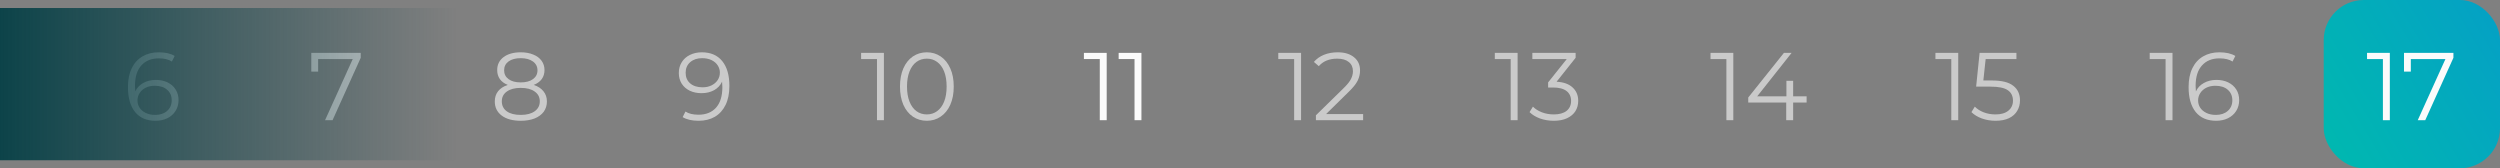 <svg width="312" height="21" viewBox="0 0 312 21" fill="none" xmlns="http://www.w3.org/2000/svg">
<rect x="0" y="0" width="312" height="21" fill="#808080" stroke="none"/>
<rect x="290" width="22" height="21" rx="5" fill="url(#paint0_linear)"/>
<path d="M298.251 6.6V15H297.387V7.368H295.407V6.6H298.251ZM306.187 6.6V7.212L302.671 15H301.735L305.191 7.368H300.871V8.94H300.019V6.6H306.187Z" fill="#FBFBFB"/>
<path d="M66.61 10.596C67.138 10.772 67.542 11.036 67.822 11.388C68.11 11.74 68.254 12.164 68.254 12.66C68.254 13.148 68.122 13.576 67.858 13.944C67.594 14.304 67.214 14.584 66.718 14.784C66.23 14.976 65.654 15.072 64.99 15.072C63.982 15.072 63.19 14.856 62.614 14.424C62.038 13.992 61.75 13.404 61.75 12.66C61.75 12.156 61.886 11.732 62.158 11.388C62.438 11.036 62.842 10.772 63.37 10.596C62.938 10.428 62.61 10.188 62.386 9.876C62.162 9.556 62.05 9.18 62.05 8.748C62.05 8.068 62.314 7.528 62.842 7.128C63.378 6.728 64.094 6.528 64.99 6.528C65.582 6.528 66.098 6.62 66.538 6.804C66.986 6.98 67.334 7.236 67.582 7.572C67.83 7.908 67.954 8.3 67.954 8.748C67.954 9.18 67.838 9.556 67.606 9.876C67.374 10.188 67.042 10.428 66.61 10.596ZM62.914 8.772C62.914 9.236 63.098 9.604 63.466 9.876C63.834 10.148 64.342 10.284 64.99 10.284C65.638 10.284 66.146 10.148 66.514 9.876C66.89 9.604 67.078 9.24 67.078 8.784C67.078 8.312 66.886 7.94 66.502 7.668C66.126 7.396 65.622 7.26 64.99 7.26C64.35 7.26 63.842 7.396 63.466 7.668C63.098 7.94 62.914 8.308 62.914 8.772ZM64.99 14.34C65.734 14.34 66.314 14.188 66.73 13.884C67.154 13.58 67.366 13.168 67.366 12.648C67.366 12.128 67.154 11.72 66.73 11.424C66.314 11.12 65.734 10.968 64.99 10.968C64.254 10.968 63.674 11.12 63.25 11.424C62.834 11.72 62.626 12.128 62.626 12.648C62.626 13.176 62.834 13.592 63.25 13.896C63.666 14.192 64.246 14.34 64.99 14.34Z" fill="#FBFBFB" fill-opacity="0.6"/>
<path d="M45.019 6.6V7.212L41.503 15H40.567L44.023 7.368H39.703V8.94H38.851V6.6H45.019Z" fill="#FBFBFB" fill-opacity="0.6"/>
<path d="M19.448 9.972C20 9.972 20.488 10.076 20.912 10.284C21.344 10.492 21.68 10.788 21.92 11.172C22.16 11.548 22.28 11.988 22.28 12.492C22.28 13.004 22.156 13.456 21.908 13.848C21.66 14.24 21.316 14.544 20.876 14.76C20.444 14.968 19.956 15.072 19.412 15.072C18.3 15.072 17.448 14.708 16.856 13.98C16.264 13.244 15.968 12.208 15.968 10.872C15.968 9.936 16.128 9.144 16.448 8.496C16.768 7.848 17.216 7.36 17.792 7.032C18.368 6.696 19.04 6.528 19.808 6.528C20.64 6.528 21.304 6.68 21.8 6.984L21.452 7.68C21.052 7.416 20.508 7.284 19.82 7.284C18.892 7.284 18.164 7.58 17.636 8.172C17.108 8.756 16.844 9.608 16.844 10.728C16.844 10.928 16.856 11.156 16.88 11.412C17.088 10.956 17.42 10.604 17.876 10.356C18.332 10.1 18.856 9.972 19.448 9.972ZM19.376 14.34C19.984 14.34 20.476 14.176 20.852 13.848C21.236 13.512 21.428 13.068 21.428 12.516C21.428 11.964 21.236 11.524 20.852 11.196C20.476 10.868 19.964 10.704 19.316 10.704C18.892 10.704 18.516 10.784 18.188 10.944C17.868 11.104 17.616 11.324 17.432 11.604C17.248 11.884 17.156 12.196 17.156 12.54C17.156 12.86 17.24 13.156 17.408 13.428C17.584 13.7 17.84 13.92 18.176 14.088C18.512 14.256 18.912 14.34 19.376 14.34Z" fill="#FBFBFB" fill-opacity="0.6"/>
<path d="M87.584 6.528C88.696 6.528 89.548 6.896 90.14 7.632C90.732 8.36 91.028 9.392 91.028 10.728C91.028 11.664 90.868 12.456 90.548 13.104C90.228 13.752 89.78 14.244 89.204 14.58C88.628 14.908 87.956 15.072 87.188 15.072C86.356 15.072 85.692 14.92 85.196 14.616L85.544 13.92C85.944 14.184 86.488 14.316 87.176 14.316C88.104 14.316 88.832 14.024 89.36 13.44C89.888 12.848 90.152 11.992 90.152 10.872C90.152 10.664 90.14 10.436 90.116 10.188C89.908 10.644 89.576 11 89.12 11.256C88.664 11.504 88.14 11.628 87.548 11.628C86.996 11.628 86.504 11.524 86.072 11.316C85.648 11.108 85.316 10.816 85.076 10.44C84.836 10.056 84.716 9.612 84.716 9.108C84.716 8.596 84.84 8.144 85.088 7.752C85.336 7.36 85.676 7.06 86.108 6.852C86.548 6.636 87.04 6.528 87.584 6.528ZM87.68 10.896C88.104 10.896 88.476 10.816 88.796 10.656C89.124 10.496 89.38 10.276 89.564 9.996C89.748 9.716 89.84 9.404 89.84 9.06C89.84 8.74 89.752 8.444 89.576 8.172C89.408 7.9 89.156 7.68 88.82 7.512C88.484 7.344 88.084 7.26 87.62 7.26C87.012 7.26 86.516 7.428 86.132 7.764C85.756 8.092 85.568 8.532 85.568 9.084C85.568 9.636 85.756 10.076 86.132 10.404C86.516 10.732 87.032 10.896 87.68 10.896Z" fill="#FBFBFB" fill-opacity="0.6"/>
<path d="M110.311 6.6V15H109.447V7.368H107.467V6.6H110.311ZM115.667 15.072C115.019 15.072 114.439 14.9 113.927 14.556C113.423 14.212 113.027 13.72 112.739 13.08C112.459 12.432 112.319 11.672 112.319 10.8C112.319 9.928 112.459 9.172 112.739 8.532C113.027 7.884 113.423 7.388 113.927 7.044C114.439 6.7 115.019 6.528 115.667 6.528C116.315 6.528 116.891 6.7 117.395 7.044C117.907 7.388 118.307 7.884 118.595 8.532C118.883 9.172 119.027 9.928 119.027 10.8C119.027 11.672 118.883 12.432 118.595 13.08C118.307 13.72 117.907 14.212 117.395 14.556C116.891 14.9 116.315 15.072 115.667 15.072ZM115.667 14.28C116.155 14.28 116.583 14.144 116.951 13.872C117.327 13.6 117.619 13.204 117.827 12.684C118.035 12.164 118.139 11.536 118.139 10.8C118.139 10.064 118.035 9.436 117.827 8.916C117.619 8.396 117.327 8 116.951 7.728C116.583 7.456 116.155 7.32 115.667 7.32C115.179 7.32 114.747 7.456 114.371 7.728C114.003 8 113.715 8.396 113.507 8.916C113.299 9.436 113.195 10.064 113.195 10.8C113.195 11.536 113.299 12.164 113.507 12.684C113.715 13.204 114.003 13.6 114.371 13.872C114.747 14.144 115.179 14.28 115.667 14.28Z" fill="#FBFBFB" fill-opacity="0.6"/>
<path d="M138.116 6.6V15H137.252V7.368H135.272V6.6H138.116ZM142.452 6.6V15H141.588V7.368H139.608V6.6H142.452Z" fill="#FBFBFB"/>
<path d="M162.374 6.6V15H161.51V7.368H159.53V6.6H162.374ZM170.118 14.232V15H164.226V14.388L167.718 10.968C168.158 10.536 168.454 10.164 168.606 9.852C168.766 9.532 168.846 9.212 168.846 8.892C168.846 8.396 168.674 8.012 168.33 7.74C167.994 7.46 167.51 7.32 166.878 7.32C165.894 7.32 165.13 7.632 164.586 8.256L163.974 7.728C164.302 7.344 164.718 7.048 165.222 6.84C165.734 6.632 166.31 6.528 166.95 6.528C167.806 6.528 168.482 6.732 168.978 7.14C169.482 7.54 169.734 8.092 169.734 8.796C169.734 9.228 169.638 9.644 169.446 10.044C169.254 10.444 168.89 10.904 168.354 11.424L165.498 14.232H170.118Z" fill="#FBFBFB" fill-opacity="0.6"/>
<path d="M189.397 6.6V15H188.533V7.368H186.553V6.6H189.397ZM194.261 10.2C195.141 10.248 195.809 10.488 196.265 10.92C196.729 11.344 196.961 11.9 196.961 12.588C196.961 13.068 196.845 13.496 196.613 13.872C196.381 14.24 196.037 14.532 195.581 14.748C195.125 14.964 194.569 15.072 193.913 15.072C193.305 15.072 192.729 14.976 192.185 14.784C191.649 14.584 191.217 14.32 190.889 13.992L191.309 13.308C191.589 13.596 191.961 13.832 192.425 14.016C192.889 14.192 193.385 14.28 193.913 14.28C194.601 14.28 195.133 14.132 195.509 13.836C195.885 13.532 196.073 13.116 196.073 12.588C196.073 12.068 195.885 11.66 195.509 11.364C195.133 11.068 194.565 10.92 193.805 10.92H193.205V10.284L195.533 7.368H191.237V6.6H196.637V7.212L194.261 10.2Z" fill="#FBFBFB" fill-opacity="0.6"/>
<path d="M216.317 6.6V15H215.453V7.368H213.473V6.6H216.317ZM225.465 12.792H223.785V15H222.921V12.792H218.181V12.168L222.633 6.6H223.593L219.297 12.024H222.945V10.08H223.785V12.024H225.465V12.792Z" fill="#FBFBFB" fill-opacity="0.6"/>
<path d="M244.386 6.6V15H243.522V7.368H241.542V6.6H244.386ZM248.602 10.044C249.818 10.044 250.702 10.264 251.254 10.704C251.814 11.136 252.094 11.744 252.094 12.528C252.094 13.016 251.978 13.452 251.746 13.836C251.522 14.22 251.182 14.524 250.726 14.748C250.27 14.964 249.71 15.072 249.046 15.072C248.446 15.072 247.874 14.976 247.33 14.784C246.794 14.584 246.362 14.32 246.034 13.992L246.454 13.308C246.734 13.596 247.102 13.832 247.558 14.016C248.014 14.192 248.506 14.28 249.034 14.28C249.73 14.28 250.266 14.124 250.642 13.812C251.026 13.5 251.218 13.084 251.218 12.564C251.218 11.988 251.002 11.552 250.57 11.256C250.146 10.96 249.426 10.812 248.41 10.812H246.622L247.054 6.6H251.65V7.368H247.81L247.522 10.044H248.602Z" fill="#FBFBFB" fill-opacity="0.6"/>
<path d="M271.128 6.6V15H270.264V7.368H268.284V6.6H271.128ZM276.616 9.972C277.168 9.972 277.656 10.076 278.08 10.284C278.512 10.492 278.848 10.788 279.088 11.172C279.328 11.548 279.448 11.988 279.448 12.492C279.448 13.004 279.324 13.456 279.076 13.848C278.828 14.24 278.484 14.544 278.044 14.76C277.612 14.968 277.124 15.072 276.58 15.072C275.468 15.072 274.616 14.708 274.024 13.98C273.432 13.244 273.136 12.208 273.136 10.872C273.136 9.936 273.296 9.144 273.616 8.496C273.936 7.848 274.384 7.36 274.96 7.032C275.536 6.696 276.208 6.528 276.976 6.528C277.808 6.528 278.472 6.68 278.968 6.984L278.62 7.68C278.22 7.416 277.676 7.284 276.988 7.284C276.06 7.284 275.332 7.58 274.804 8.172C274.276 8.756 274.012 9.608 274.012 10.728C274.012 10.928 274.024 11.156 274.048 11.412C274.256 10.956 274.588 10.604 275.044 10.356C275.5 10.1 276.024 9.972 276.616 9.972ZM276.544 14.34C277.152 14.34 277.644 14.176 278.02 13.848C278.404 13.512 278.596 13.068 278.596 12.516C278.596 11.964 278.404 11.524 278.02 11.196C277.644 10.868 277.132 10.704 276.484 10.704C276.06 10.704 275.684 10.784 275.356 10.944C275.036 11.104 274.784 11.324 274.6 11.604C274.416 11.884 274.324 12.196 274.324 12.54C274.324 12.86 274.408 13.156 274.576 13.428C274.752 13.7 275.008 13.92 275.344 14.088C275.68 14.256 276.08 14.34 276.544 14.34Z" fill="#FBFBFB" fill-opacity="0.6"/>
<rect y="1" width="57" height="19" fill="url(#paint1_linear)"/>
<defs>
<linearGradient id="paint0_linear" x1="290.642" y1="18.969" x2="325.556" y2="-2.012" gradientUnits="userSpaceOnUse">
<stop stop-color="#00B8B0"/>
<stop offset="1" stop-color="#0795CF"/>
</linearGradient>
<linearGradient id="paint1_linear" x1="0" y1="11.028" x2="57" y2="11.028" gradientUnits="userSpaceOnUse">
<stop stop-color="#0C4349"/>
<stop offset="1" stop-color="#10434B" stop-opacity="0"/>
</linearGradient>
</defs>
</svg>
